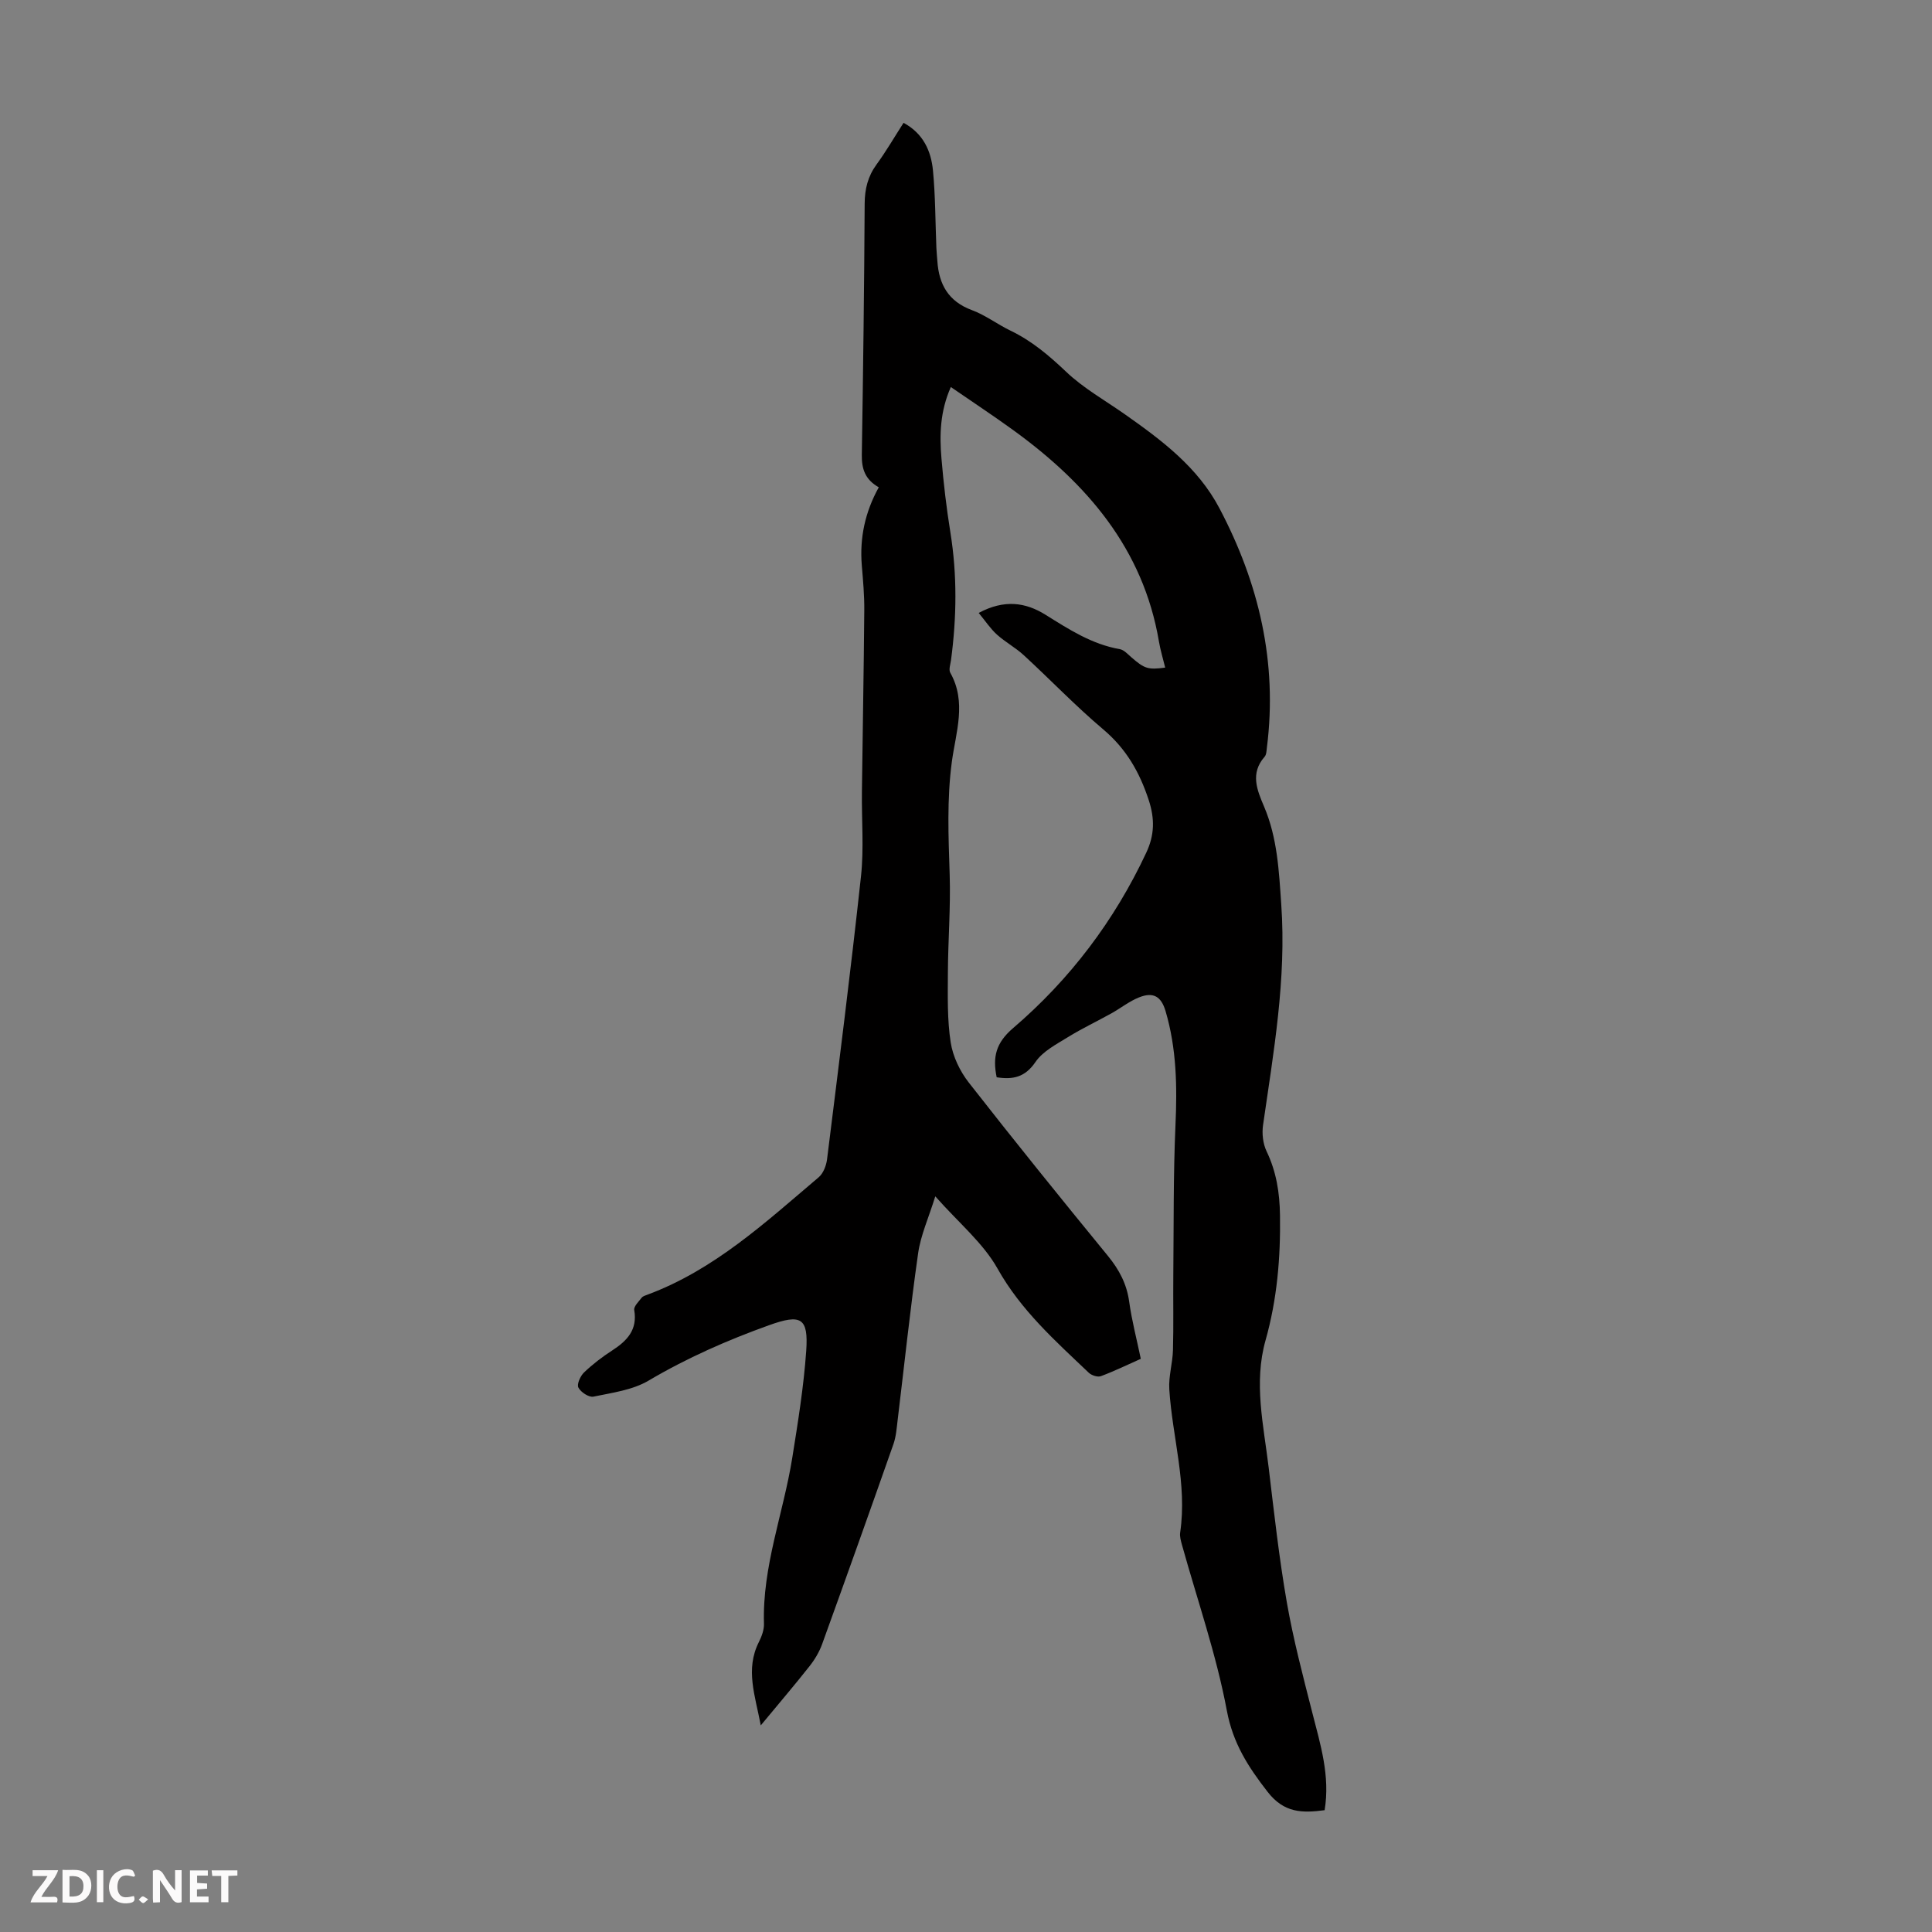 <svg enable-background="new 0 0 400 400" viewBox="0 0 400 400" xmlns="http://www.w3.org/2000/svg"><rect x="0" y="0" width="400" height="400" fill="#808080" stroke="none"/><g fill="#fbfafa"><path d="m37.59 393.81c-.92.31-1.52.05-2-.78-.7-1.2-1.52-2.34-2.47-3.78v4.59c-.55.03-.95.05-1.41.07-.03-.37-.06-.64-.06-.91 0-1.91 0-3.81 0-5.7 1.13-.41 1.77-.03 2.29.91.62 1.11 1.38 2.14 2.31 3.19v-4.2h1.35v6.61z"/><path d="m12.94 393.88v-6.75c1.9.19 3.93-.54 5.37 1.29.8 1.01.78 2.88.03 3.97-1.37 1.97-3.4 1.51-5.4 1.49m1.45-1.22c2.04.12 2.92-.58 2.89-2.21-.03-1.51-.98-2.19-2.89-2z"/><path d="m11.81 393.87h-5.49c.68-2.18 2.47-3.48 3.51-5.45h-3.08v-1.21h5.29c-.71 2.13-2.44 3.48-3.47 5.51.86 0 1.63.04 2.39-.01.79-.05 1.14.21.85 1.16"/><path d="m39.33 393.86v-6.61h3.7v1.07h-2.22v1.52c.68.04 1.34.09 2.07.13v1.07c-.72.05-1.38.09-2.1.14v1.48h2.4v1.19h-3.85z"/><path d="m27.71 388.56c-1.15-.3-2.46-.61-3.1.64-.37.73-.41 1.93-.06 2.67.63 1.35 1.99.93 3.17.68.35.94-.01 1.32-.93 1.46-1.62.25-3.05-.27-3.76-1.48-.73-1.24-.6-3.03.31-4.17.88-1.11 2.71-1.7 4-1.16.32.13.44.74.65 1.12-.1.08-.19.16-.28.24"/><path d="m49.15 387.24v1.07c-.59.02-1.17.05-1.87.08v5.44h-1.48v-5.44h-1.85c-.05-.4-.08-.73-.13-1.15z"/><path d="m20.06 387.21h1.33v6.62h-1.33z"/><path d="m30.68 393.25c-.49.38-.8.79-1.05.76-.32-.05-.6-.45-.9-.7.26-.24.51-.64.8-.67.29-.04.62.3 1.15.61"/></g><path d="m181.94 100.89c-2.88-1.63-3.55-3.88-3.51-6.7.27-17.35.5-34.69.59-52.04.02-3.04.66-5.63 2.46-8.1 1.97-2.7 3.65-5.6 5.59-8.62 4.07 2.19 5.7 5.82 6.09 9.86.51 5.33.49 10.72.71 16.08.04.89.14 1.78.2 2.68.32 4.84 2.29 8.36 7.16 10.16 2.8 1.04 5.27 2.94 7.99 4.25 4.39 2.11 7.96 5.14 11.49 8.49 3.6 3.43 8.08 5.94 12.19 8.83 7.63 5.37 15.08 10.93 19.57 19.45 8.19 15.53 12.05 31.93 9.83 49.52-.08.66-.09 1.49-.48 1.93-3.01 3.42-1.57 6.88-.12 10.28 2.77 6.5 3.09 13.32 3.57 20.29 1.09 15.48-1.59 30.54-3.77 45.69-.25 1.75-.03 3.84.73 5.42 2.03 4.24 2.71 8.56 2.78 13.25.13 8.79-.6 17.4-2.99 25.88-2.49 8.81-.41 17.57.64 26.31 1.12 9.33 2.15 18.68 3.76 27.93 1.34 7.68 3.34 15.26 5.27 22.83 1.68 6.59 3.73 13.1 2.56 20.22-4.63.61-8.39.6-11.8-3.79-4.02-5.17-7.18-10.04-8.45-16.85-2.17-11.59-6.1-22.84-9.27-34.24-.23-.84-.51-1.77-.39-2.6 1.49-10.07-1.63-19.77-2.25-29.66-.17-2.68.69-5.41.76-8.13.14-5.13.02-10.27.07-15.4.1-10.39-.01-20.79.45-31.16.36-8 .23-15.87-2.05-23.6-.9-3.05-2.53-4.04-5.5-2.85-2.01.8-3.78 2.22-5.69 3.29-3 1.67-6.12 3.14-9.03 4.94-2.41 1.49-5.21 2.93-6.72 5.15-2.18 3.2-4.7 3.67-8.03 3.16-.86-4.17-.19-7.11 3.4-10.18 11.76-10.07 20.99-22.25 27.58-36.34 1.69-3.61 1.79-6.97.49-10.91-1.91-5.8-4.68-10.61-9.41-14.6-5.72-4.83-10.92-10.27-16.44-15.35-1.71-1.58-3.83-2.71-5.56-4.27-1.36-1.23-2.39-2.81-3.78-4.49 5.31-2.85 9.72-2.18 13.8.36 4.86 3.03 9.61 6.13 15.41 7.14.87.15 1.65 1.04 2.39 1.68 2.72 2.36 3.43 2.62 7.01 2.14-.44-1.81-.98-3.57-1.29-5.38-3.26-19.28-14.96-32.76-30.17-43.79-4.15-3.01-8.44-5.83-12.92-8.92-2.23 5.01-2.36 9.9-1.94 14.79.43 5.12 1.03 10.25 1.85 15.32 1.42 8.81 1.3 17.6.13 26.41-.12.88-.52 1.99-.15 2.64 3.42 6.07 1.15 12.32.33 18.35-1.06 7.84-.71 15.59-.46 23.42.22 6.79-.34 13.6-.37 20.4-.02 4.79-.15 9.65.58 14.36.45 2.92 1.92 5.98 3.76 8.33 9.44 12.08 19.08 24.01 28.79 35.87 2.34 2.86 3.91 5.82 4.41 9.51.53 3.86 1.54 7.65 2.4 11.8-2.77 1.23-5.47 2.55-8.26 3.59-.67.25-1.93-.16-2.5-.7-6.94-6.61-14.05-12.92-18.9-21.57-2.99-5.32-8.05-9.48-12.89-14.96-1.38 4.46-3.02 8.04-3.55 11.78-1.64 11.5-2.85 23.07-4.25 34.61-.2 1.65-.32 3.35-.86 4.9-4.85 13.81-9.77 27.6-14.75 41.37-.59 1.64-1.53 3.23-2.62 4.61-3.1 3.93-6.36 7.74-10.1 12.26-1.18-6.23-3.23-11.59-.41-17.22.59-1.17 1.11-2.56 1.07-3.83-.36-11.83 4.01-22.84 5.85-34.28 1.18-7.38 2.38-14.79 2.9-22.23.47-6.85-1.07-7.67-7.72-5.28-8.63 3.1-16.96 6.76-24.9 11.45-3.32 1.97-7.55 2.52-11.44 3.33-.92.19-2.62-.92-3.11-1.88-.36-.69.41-2.4 1.17-3.13 1.77-1.69 3.75-3.21 5.81-4.54 3.09-2 5.29-4.27 4.58-8.38-.13-.75.93-1.75 1.54-2.55.25-.32.76-.47 1.17-.62 13.86-5.14 24.49-15.01 35.48-24.32.95-.81 1.56-2.39 1.73-3.7 2.43-19.53 4.91-39.05 7.03-58.62.62-5.76.12-11.63.19-17.45.15-12.53.39-25.06.49-37.6.03-3.13-.26-6.26-.52-9.38-.44-5.63.65-10.91 3.52-16.1z" fill="#010000"/></svg>